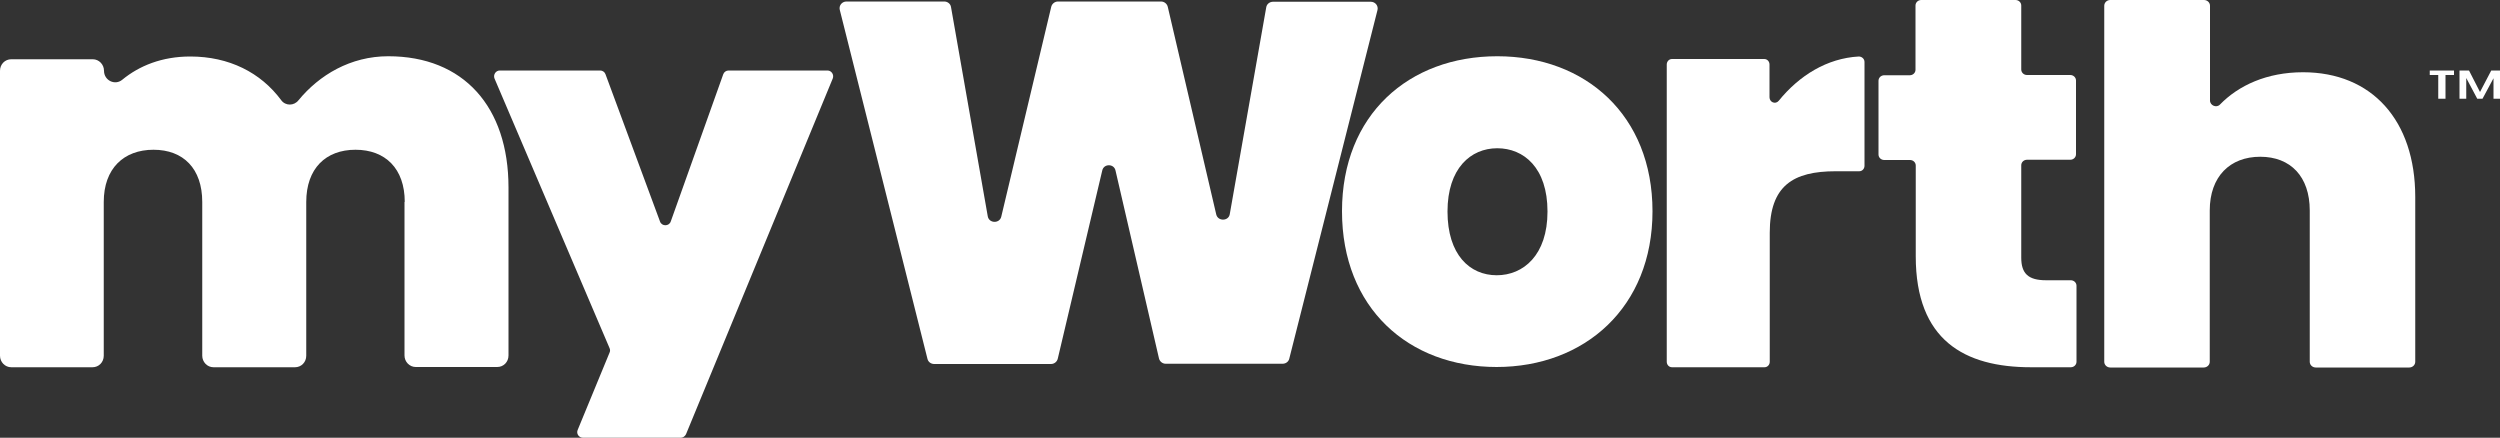 <?xml version="1.0" encoding="UTF-8"?> <svg xmlns="http://www.w3.org/2000/svg" id="Layer_1" width="100" height="17.51" viewBox="0 0 100 17.51"><rect x="0" y="0" width="100" height="17.51" fill="#333333" stroke="none"/><defs><style>.cls-1{fill:#fff;fill-rule:evenodd;stroke-width:0px;}</style></defs><g id="Navigation-Update-"><g id="Desktop-Main"><g id="Navigation"><g id="mw_logo_full"><g id="Group-67"><path id="Fill-1" class="cls-1" d="m16.19,8.08c0-1.34-.78-2.09-1.97-2.09s-1.97.75-1.97,2.09v6.15c0,.26-.2.46-.45.46h-3.26c-.25,0-.45-.21-.45-.46v-6.15c0-1.34-.76-2.09-1.95-2.09s-1.99.75-1.99,2.09v6.15c0,.26-.2.46-.45.46H.45c-.25,0-.45-.21-.45-.46V2.83c0-.26.2-.46.45-.46h3.26c.25,0,.45.21.45.46,0,.39.44.6.73.36.68-.56,1.59-.93,2.72-.93,1.55,0,2.82.64,3.64,1.75.17.23.51.23.69,0,.83-1.01,2.08-1.76,3.59-1.76,3.01,0,4.81,2.02,4.81,5.25v6.72c0,.26-.2.46-.45.46h-3.26c-.25,0-.45-.21-.45-.46v-6.15Z"></path><path id="Fill-3" class="cls-1" d="m29.15,2.82h3.95c.16,0,.27.17.21.32l-5.87,14.23c-.04.08-.12.14-.21.14h-3.91c-.17,0-.28-.17-.21-.32l1.27-3.08c.03-.06.03-.13,0-.19l-4.6-10.78c-.06-.15.05-.32.21-.32h4.02c.09,0,.18.06.21.15l2.18,5.89c.07.2.36.2.43,0l2.1-5.89c.03-.09.12-.15.21-.15"></path><path id="Fill-5" class="cls-1" d="m33.86.06h3.91c.13,0,.25.09.27.22l1.47,8.37c.05.29.47.3.54.02l2-8.4c.03-.12.14-.21.27-.21h4.12c.13,0,.24.09.27.21l1.94,8.31c.07.28.49.27.54-.01l1.46-8.28c.02-.13.14-.22.27-.22h3.91c.18,0,.31.16.27.33l-3.53,13.95c-.03.12-.14.2-.27.2h-4.67c-.13,0-.24-.09-.27-.21l-1.74-7.52c-.06-.28-.47-.28-.53,0l-1.78,7.53c-.03.12-.14.21-.27.21h-4.67c-.13,0-.24-.08-.27-.2L33.59.39c-.04-.17.09-.33.27-.33"></path><path id="Fill-8" class="cls-1" d="m59.87,11.01c1.06,0,2.03-.8,2.03-2.55s-.95-2.53-2.01-2.53-1.99.8-1.99,2.53.89,2.55,1.97,2.55m0,3.67c-3.53,0-6.19-2.36-6.19-6.23s2.68-6.2,6.21-6.2,6.21,2.36,6.21,6.2-2.71,6.23-6.24,6.23"></path><path id="Fill-10" class="cls-1" d="m70.57,14.69h-3.69c-.12,0-.21-.1-.21-.22V2.58c0-.12.09-.22.21-.22h3.69c.12,0,.21.1.21.22v1.31c0,.2.24.3.37.14.82-1.01,1.93-1.7,3.2-1.77.12,0,.23.09.23.22v4.15c0,.12-.09.22-.21.22h-.94c-1.7,0-2.64.57-2.64,2.46v5.16c0,.12-.09.22-.21.22"></path><path id="Fill-12" class="cls-1" d="m76.39,6.4h-1.02c-.13,0-.23-.1-.23-.22v-2.95c0-.12.1-.22.23-.22h1.02c.13,0,.23-.1.23-.22V.22c0-.12.1-.22.23-.22h3.77c.13,0,.23.1.23.22v2.56c0,.12.1.22.23.22h1.73c.13,0,.23.1.23.22v2.95c0,.12-.1.22-.23.22h-1.73c-.13,0-.23.1-.23.22v3.7c0,.63.28.9.99.9h.99c.13,0,.23.1.23.22v3.04c0,.12-.1.22-.23.22h-1.59c-2.66,0-4.61-1.08-4.61-4.44v-3.63c0-.12-.1-.22-.23-.22"></path><path id="Fill-14" class="cls-1" d="m84.42,0h3.74c.13,0,.24.1.24.23v3.79c0,.2.26.31.4.16.74-.76,1.87-1.29,3.32-1.29,2.75,0,4.49,1.92,4.49,4.99v6.59c0,.13-.11.23-.24.23h-3.74c-.13,0-.24-.1-.24-.23v-6.05c0-1.36-.77-2.15-1.98-2.15s-2.02.79-2.02,2.15v6.05c0,.13-.11.23-.24.23h-3.74c-.13,0-.24-.1-.24-.23V.23c0-.13.11-.23.24-.23"></path><path id="Fill-16" class="cls-1" d="m98.38,2.82h.38l.44.86.45-.86h.36v1.13h-.27v-.82s-.44.82-.44.82h-.21l-.44-.83v.83h-.27v-1.13Zm-1.2,0h.98v.18h-.34v.95h-.29v-.95s-.34,0-.34,0v-.18Z"></path></g></g></g></g></g></svg> 